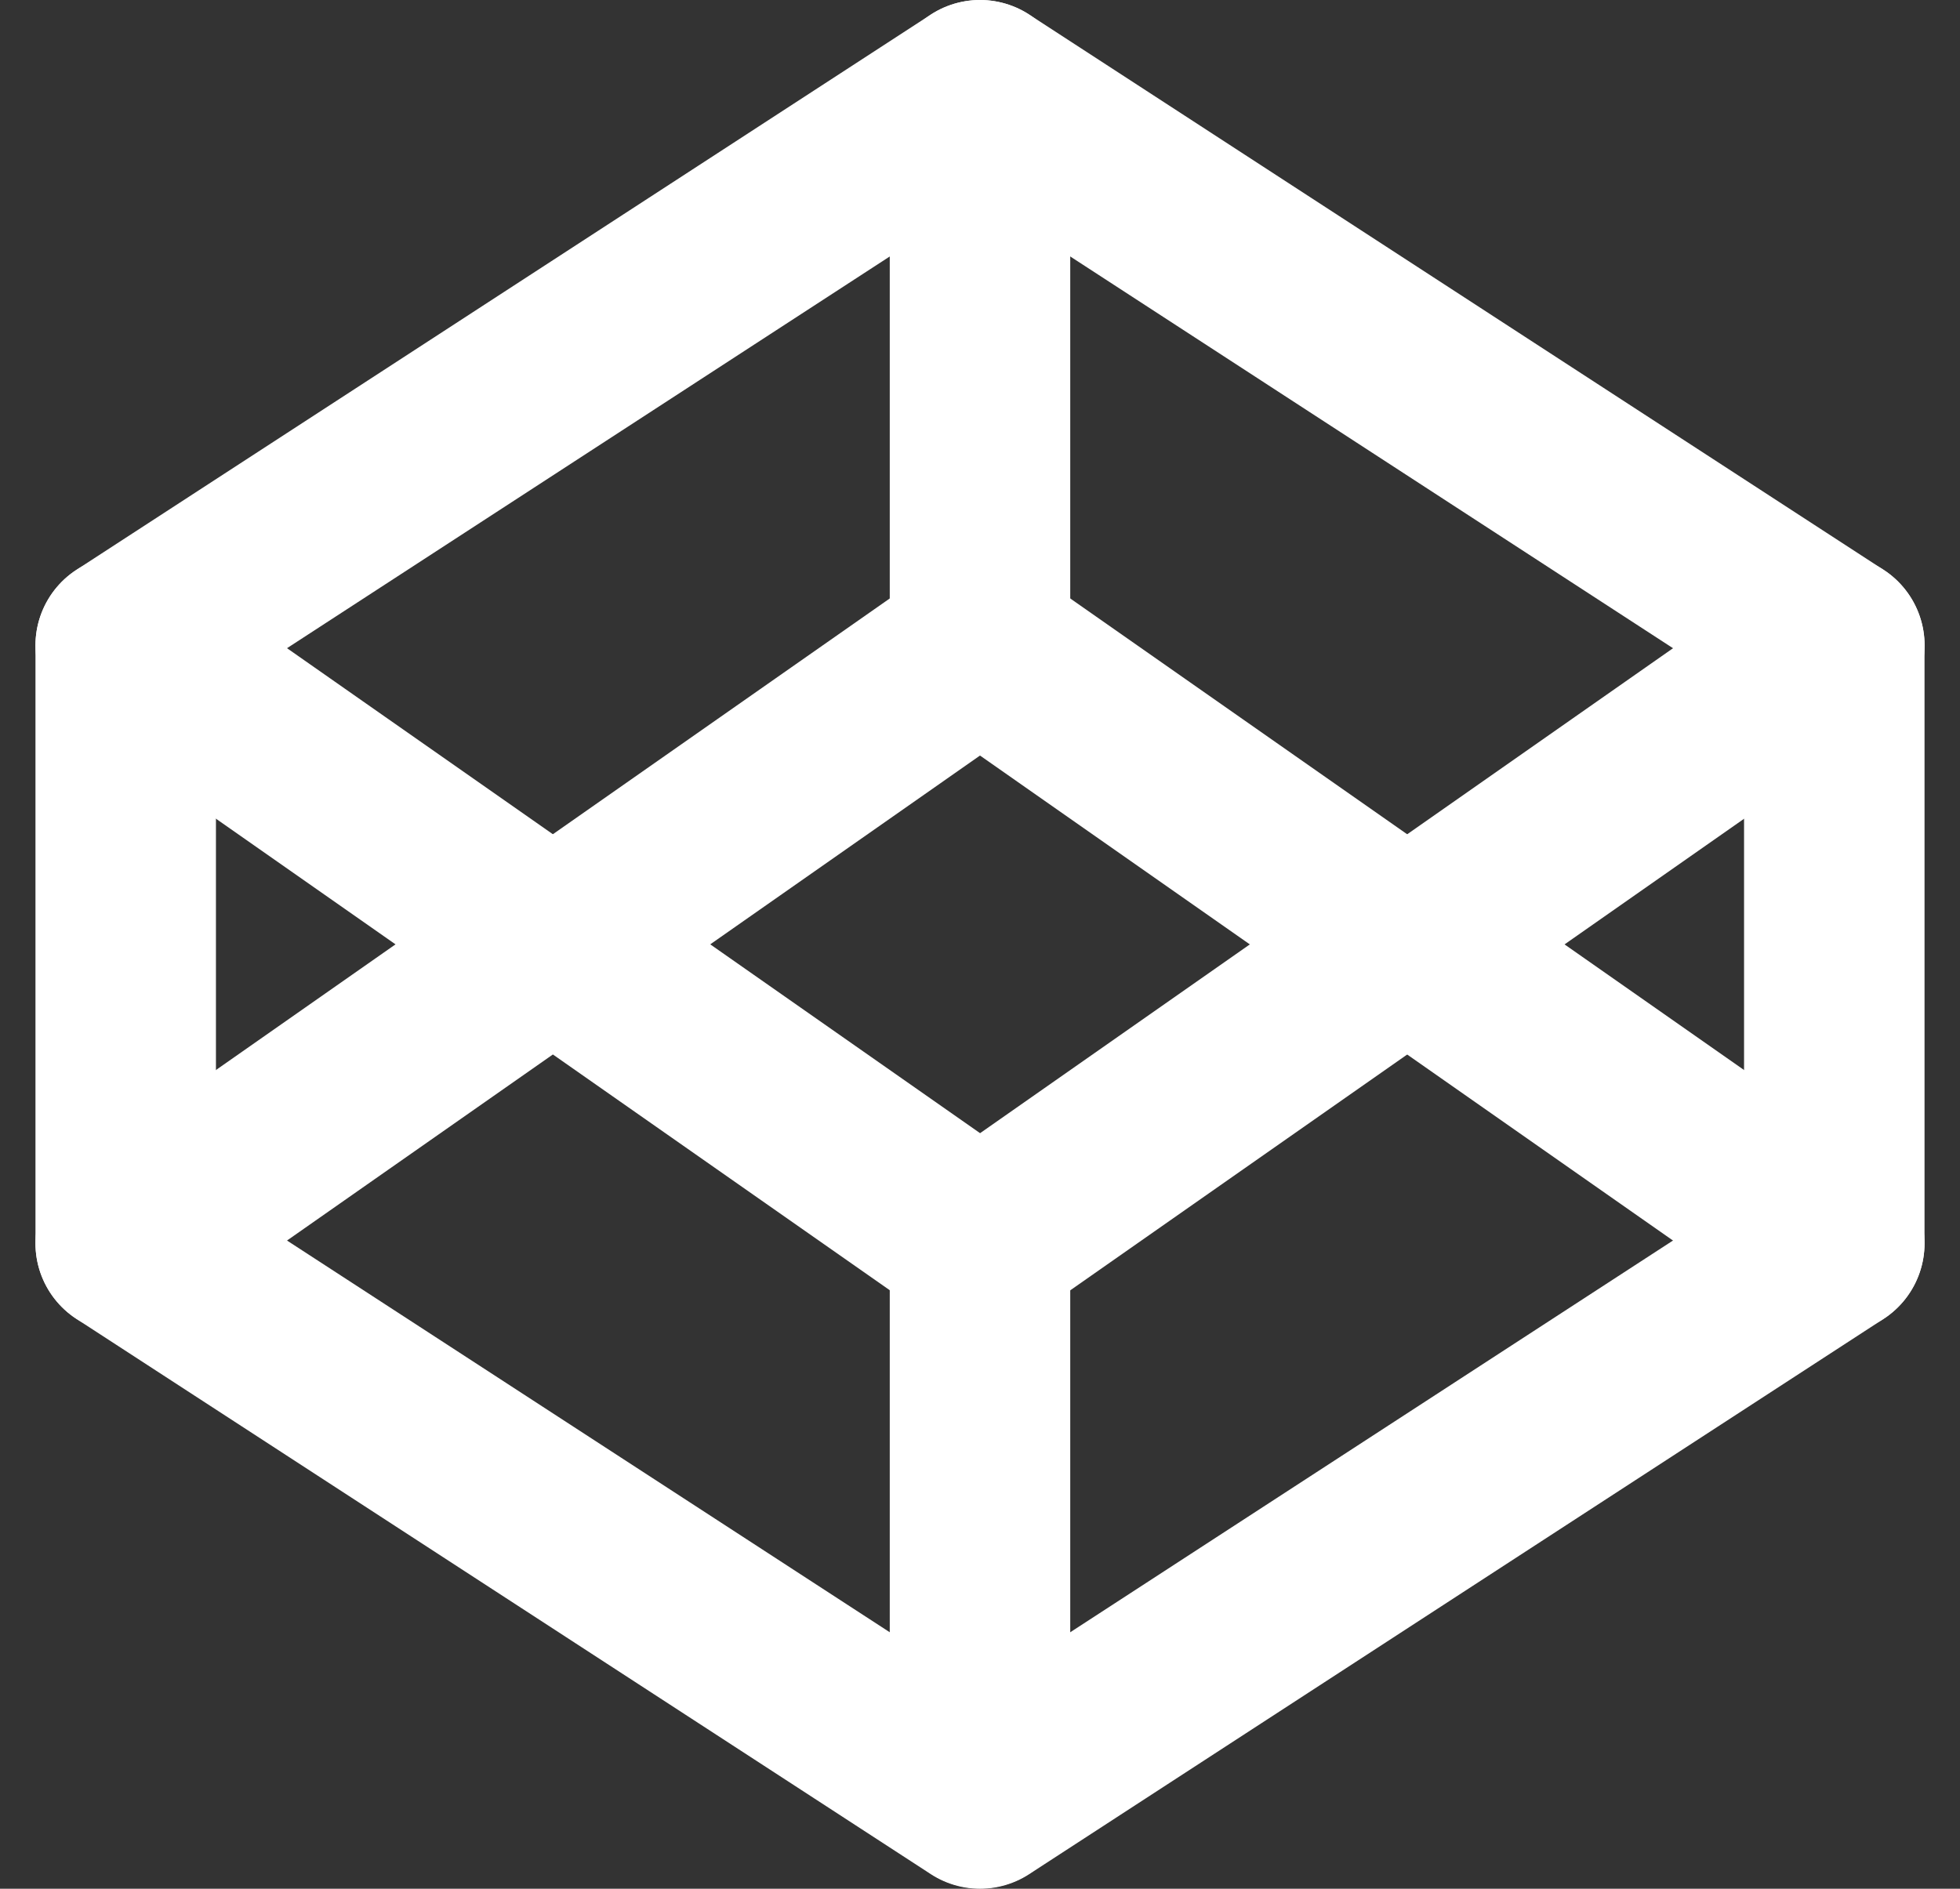 <svg xmlns="http://www.w3.org/2000/svg" width="21.72" height="20.935" viewBox="0 0 21.72 20.935">
  <rect x="0" y="0" width="21.72" height="20.935" fill="#333333" stroke="none"/>
  <g id="Icon_feather-codepen" data-name="Icon feather-codepen" transform="translate(-1.607 -2)">
    <path id="Path_8411" data-name="Path 8411" d="M12.467,3l9.467,6.154v6.627l-9.467,6.154L3,15.781V9.154Z" fill="none" stroke="#fff" stroke-linecap="round" stroke-linejoin="round" stroke-width="2"/>
    <path id="Path_8412" data-name="Path 8412" d="M18,29.4V23.25" transform="translate(-5.533 -7.469)" fill="none" stroke="#fff" stroke-linecap="round" stroke-linejoin="round" stroke-width="2"/>
    <path id="Path_8413" data-name="Path 8413" d="M21.935,12.75l-9.467,6.627L3,12.75" transform="translate(0 -3.596)" fill="none" stroke="#fff" stroke-linecap="round" stroke-linejoin="round" stroke-width="2"/>
    <path id="Path_8414" data-name="Path 8414" d="M3,19.377l9.467-6.627,9.467,6.627" transform="translate(0 -3.596)" fill="none" stroke="#fff" stroke-linecap="round" stroke-linejoin="round" stroke-width="2"/>
    <path id="Path_8415" data-name="Path 8415" d="M18,3V9.154" transform="translate(-5.533)" fill="none" stroke="#fff" stroke-linecap="round" stroke-linejoin="round" stroke-width="2"/>
  </g>
</svg>
